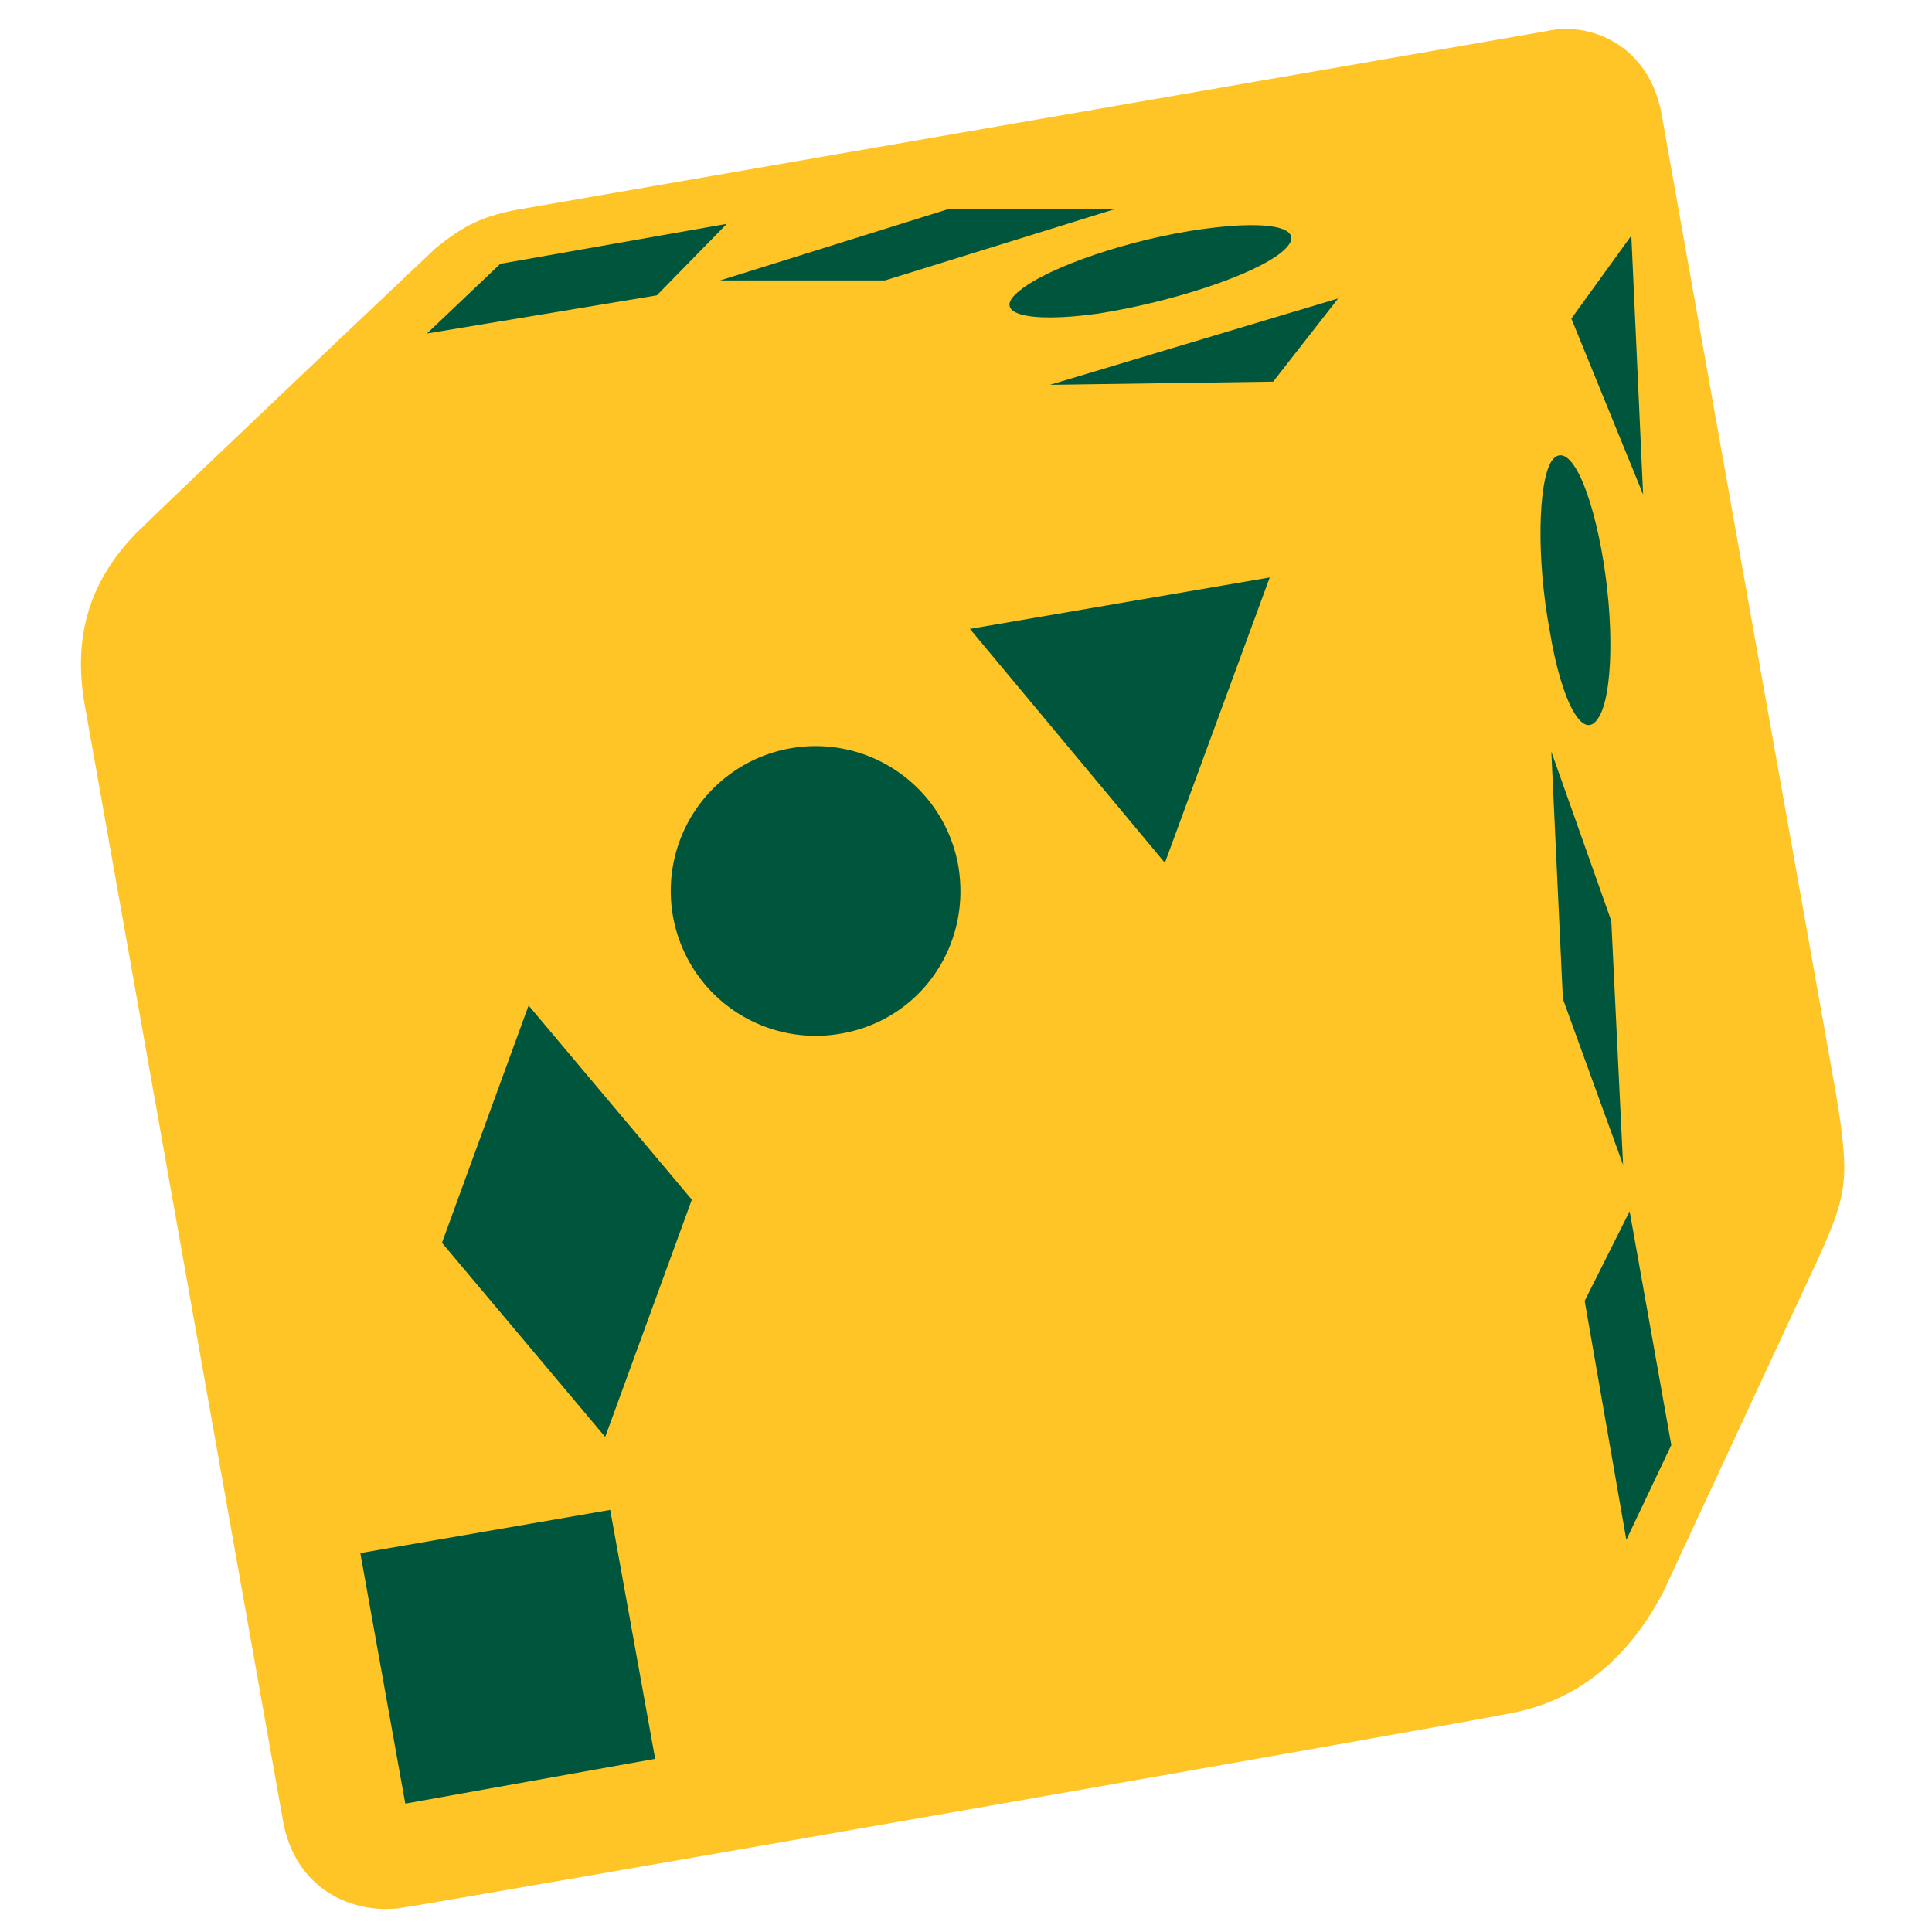 <svg id="Layer_1" data-name="Layer 1" xmlns="http://www.w3.org/2000/svg" viewBox="0 0 492 492"><defs><style>.cls-1{fill:#ffc425;}.cls-2{fill:#00553d;}</style></defs><title>ds_logo</title><path class="cls-1" d="M467.6,278.79,423.06,28.63c-3.39-17.32-18.24-23.24-29.27-20.7l-263,45.63c-8.06,1.69-12.73,3.81-19.94,9.72,0,0-66.6,63-76.35,72.68-9.76,10.14-16.12,23.24-13.15,42.26l50.9,286.49c3.82,17.75,19.09,22.82,30.12,21.13S372.58,438.93,386.16,436c14-3,27.57-11.84,37.33-30.43l39.87-85.78C470.57,303.72,471,299.91,467.6,278.79Z"/><path class="cls-2" d="M326.35,64.23c-7.21,5.91-28,12.68-46.67,15.63-18.24,2.54-27.57,0-19.93-5.91,7.21-5.92,28-13.1,46.66-15.64C324.65,55.78,333.56,58.31,326.35,64.23Z"/><path class="cls-2" d="M283.93,53.24,225.39,71.41h-42l58.12-18.17Z"/><path class="cls-2" d="M127.4,67.18,185.09,57,167.27,75.21l-58.54,9.72Z"/><path class="cls-2" d="M103.21,459.31l-11.45-63.8,63.63-11,11.45,63.39Z"/><path class="cls-2" d="M154.12,365.93l-41.57-49.44,22.06-60.43,41.57,49.44Z"/><path class="cls-2" d="M213.94,263.25a36.89,36.89,0,1,1,30.11-42.68C247.45,240.86,234.3,259.87,213.94,263.25Z"/><path class="cls-2" d="M296.65,219.73,247,160.15l76.35-13.1Z"/><path class="cls-2" d="M324.22,97.19,267.38,98l73.39-22Z"/><path class="cls-2" d="M415.43,60l3,65.92L400.16,81.13Z"/><path class="cls-2" d="M395.07,117.47c3.82-5.5,9.33,4.22,12.72,22.39s3,37.61-.85,43.1c-3.81,5.92-9.33-4.22-12.3-22.39C391.25,142.4,391.67,123,395.07,117.47Z"/><path class="cls-2" d="M395.06,191.42l15.27,43.1,3,62.11L398,254.38Z"/><path class="cls-2" d="M414.16,392.13l-10.61-60.85L415,308.46,425.61,368Z"/></svg>